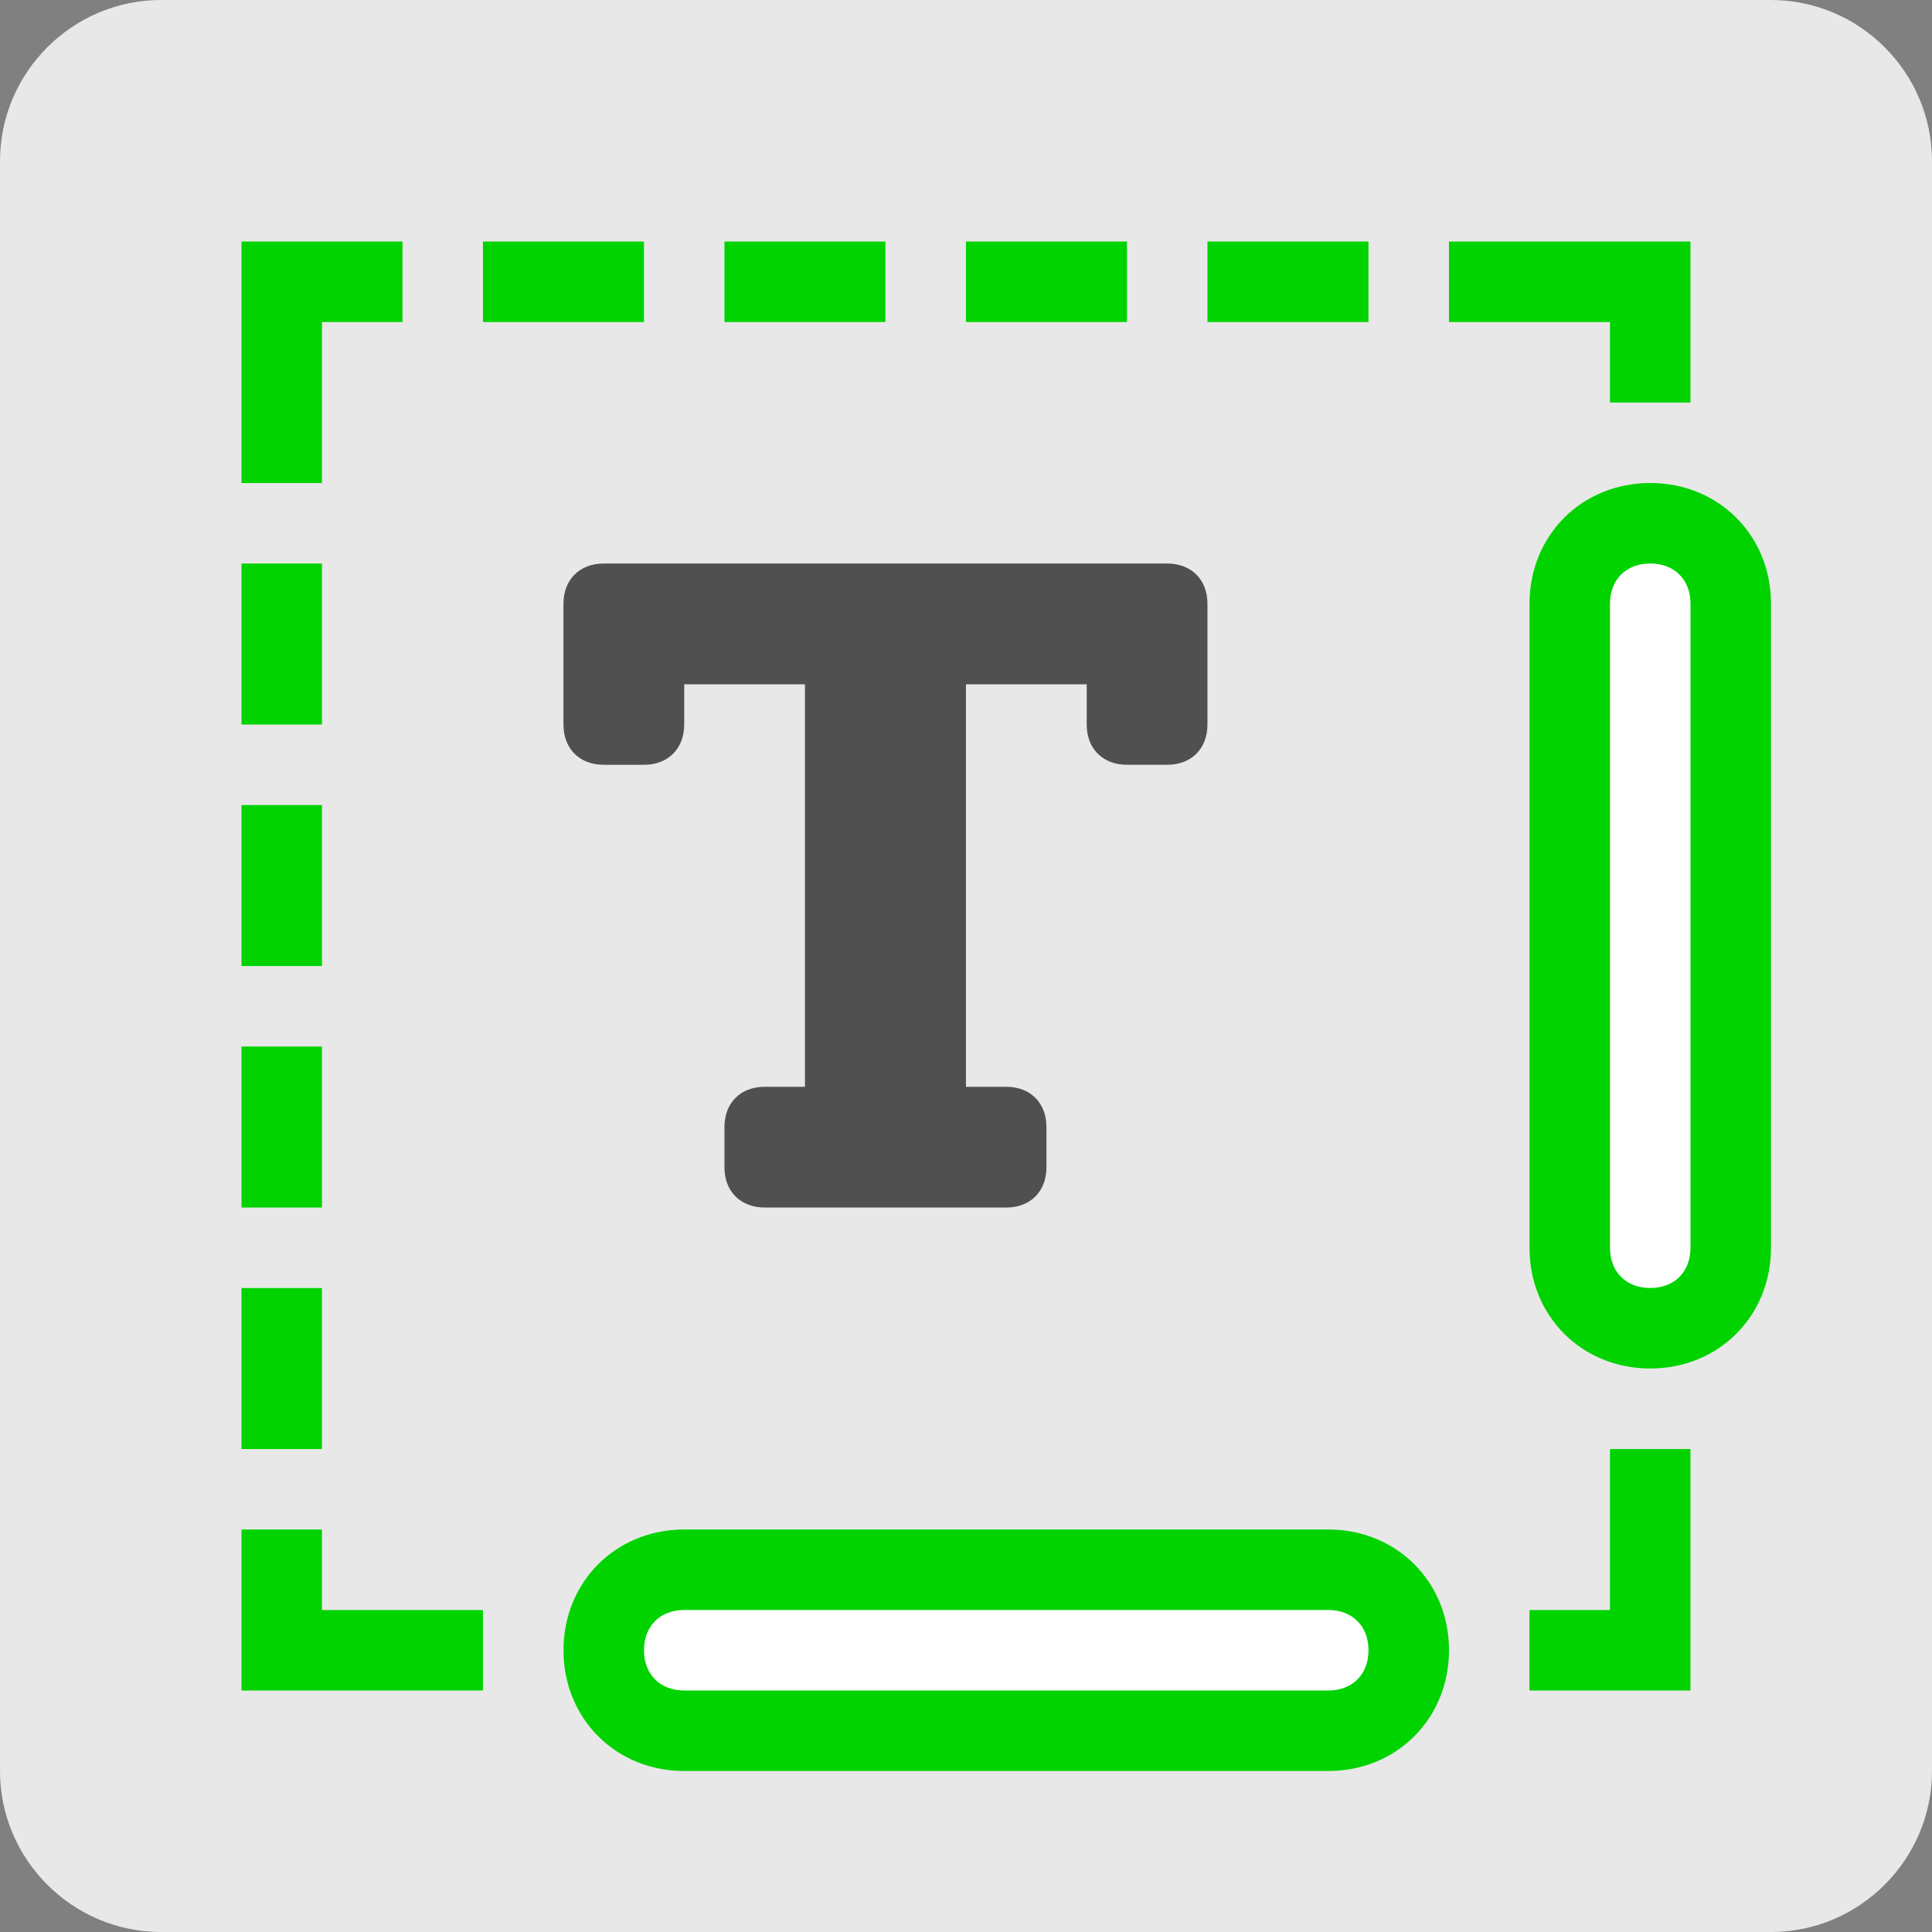 <?xml version="1.0" encoding="utf-8"?>
<!-- Generator: Adobe Illustrator 26.0.3, SVG Export Plug-In . SVG Version: 6.00 Build 0)  -->
<svg version="1.1" id="Layer_1" xmlns="http://www.w3.org/2000/svg" xmlns:xlink="http://www.w3.org/1999/xlink" x="0px" y="0px"
	 viewBox="0 0 48 48" style="enable-background:new 0 0 48 48;" xml:space="preserve" width="48" height="48">
<rect x="0" y="0" width="48" height="48" fill="#808080" stroke="none"/>
<style type="text/css">
	.st0{fill:#E8E8E8;}
	.st1{fill:#505051;}
	.st2{fill:#00D300;}
	.st3{fill:#FFFFFF;}
</style>
<g id="logo">
	<g id="Group_71">
		<path id="Path_13" class="st0" d="M4,0h40c2.2,0,4,1.8,4,4v40c0,2.2-1.8,4-4,4H4c-2.2,0-4-1.8-4-4V4C0,1.8,1.8,0,4,0z"/>
		<g id="Group_70" transform="translate(5.999 6.001)">
			<path id="Path_6" class="st1" d="M13,24c-0.6,0-1-0.4-1-1v-1c0-0.6,0.4-1,1-1h1V11h-3v1c0,0.6-0.4,1-1,1H9c-0.6,0-1-0.4-1-1V9
				c0-0.6,0.4-1,1-1h14c0.6,0,1,0.4,1,1v3c0,0.6-0.4,1-1,1h-1c-0.6,0-1-0.4-1-1v-1h-3v10h1c0.6,0,1,0.4,1,1v1c0,0.6-0.4,1-1,1H13z"
				/>
			<g id="Group_69">
				<path id="Path_19" class="st2" d="M36,36h-4v-2h2v-4h2V36z M6,36H0v-4h2v2h4V36z M2,30H0v-4h2V30z M2,24H0v-4h2V24z M2,18H0v-4
					h2V18z M2,12H0V8h2V12z M2,6H0V0h4v2H2V6z M36,4h-2V2h-4V0h6V4z M28,2h-4V0h4V2z M22,2h-4V0h4V2z M16,2h-4V0h4V2z M10,2H6V0h4V2
					z"/>
				<g id="Group_68" transform="translate(8.001 5.999)">
					<g id="Group_66" transform="translate(24)">
						<path id="Path_16" class="st3" d="M3,1c1.1,0,2,1.2,2,2.7v14.5C5,19.8,4.1,21,3,21s-2-1.2-2-2.7V3.7C1,2.2,1.9,1,3,1z"/>
						<path id="Path_16_-_Outline" class="st2" d="M3,2C2.4,2,2,2.4,2,3v16c0,0.6,0.4,1,1,1s1-0.4,1-1V3C4,2.4,3.6,2,3,2 M3,0
							c1.7,0,3,1.3,3,3v16c0,1.7-1.3,3-3,3s-3-1.3-3-3V3C0,1.3,1.3,0,3,0z"/>
					</g>
					<g id="Group_67" transform="translate(0 26)">
						<path id="Path_18" class="st3" d="M3.7,1h14.5C19.8,1,21,1.9,21,3s-1.2,2-2.7,2H3.7C2.2,5,1,4.1,1,3S2.2,1,3.7,1z"/>
						<path id="Path_18_-_Outline" class="st2" d="M3,2C2.4,2,2,2.4,2,3s0.4,1,1,1h16c0.6,0,1-0.4,1-1s-0.4-1-1-1H3 M3,0h16
							c1.7,0,3,1.3,3,3s-1.3,3-3,3H3C1.3,6,0,4.7,0,3S1.3,0,3,0z"/>
					</g>
				</g>
			</g>
		</g>
	</g>
</g>
</svg>
